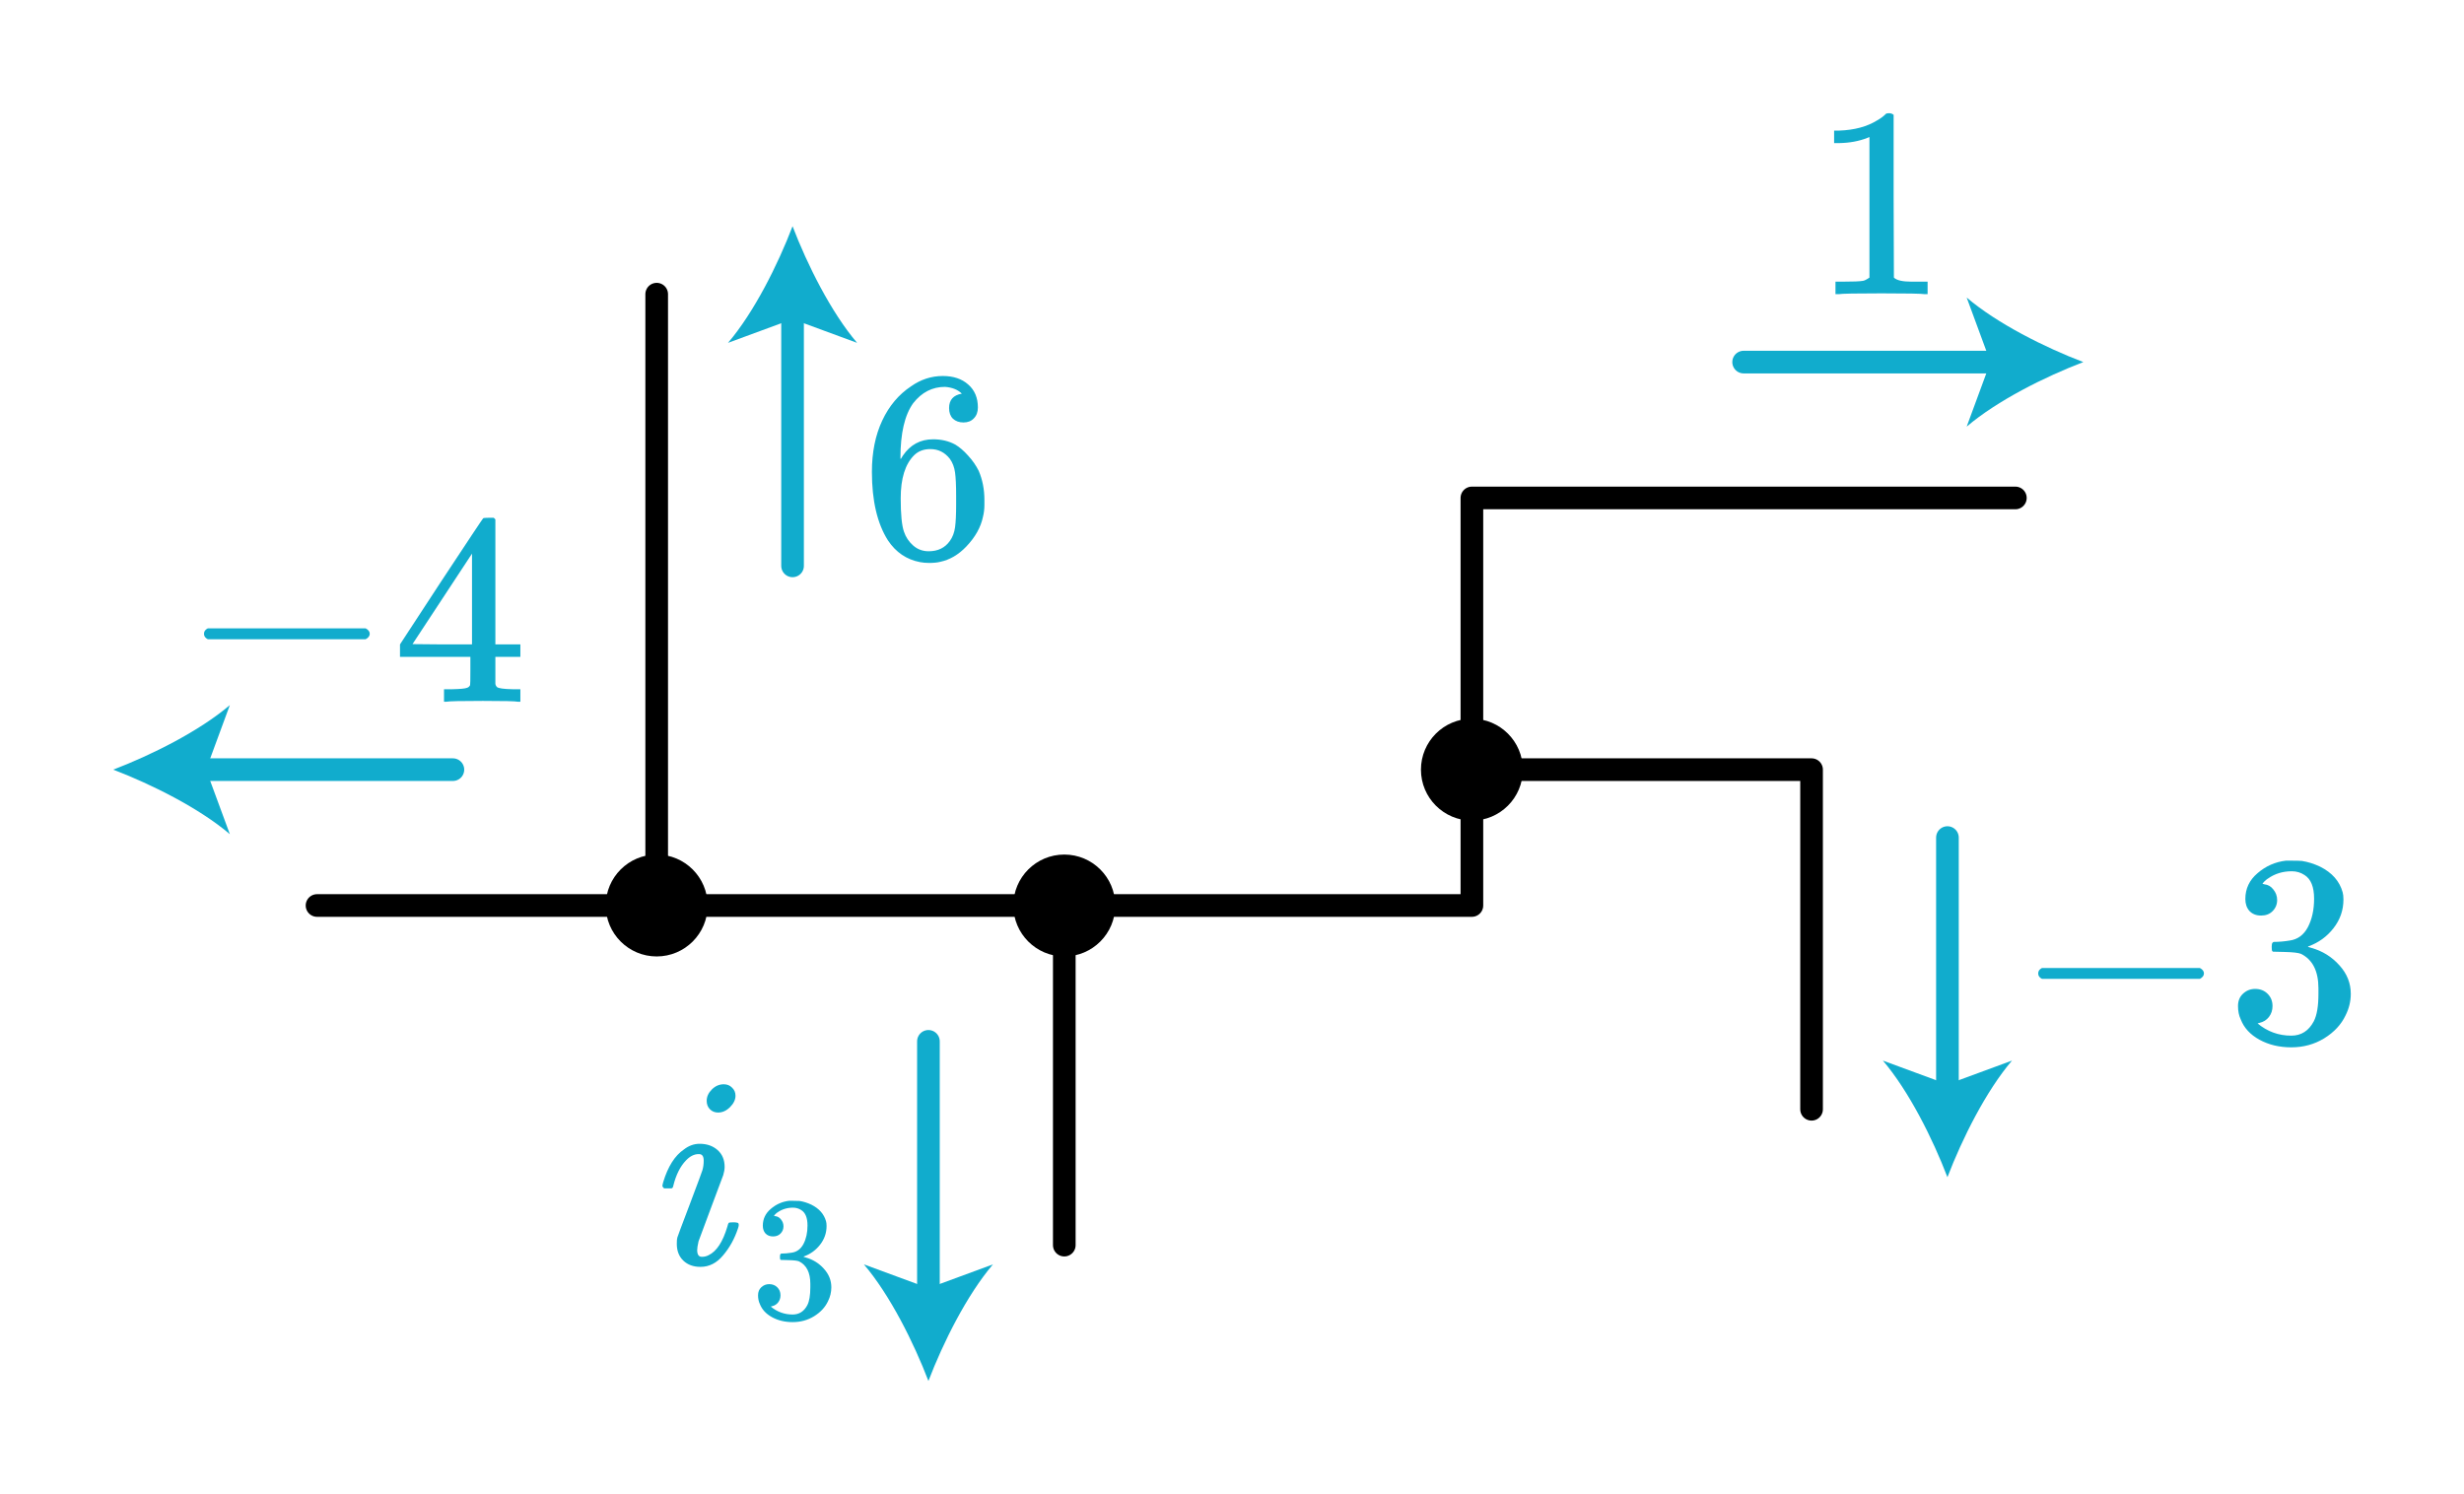 <?xml version="1.0" encoding="UTF-8" standalone="no"?>
<!-- Generator: Adobe Illustrator 19.1.0, SVG Export Plug-In . SVG Version: 6.00 Build 0)  -->

<svg
   xmlns:dc="http://purl.org/dc/elements/1.1/"
   xmlns:cc="http://creativecommons.org/ns#"
   xmlns:rdf="http://www.w3.org/1999/02/22-rdf-syntax-ns#"
   xmlns:svg="http://www.w3.org/2000/svg"
   xmlns="http://www.w3.org/2000/svg"
   xmlns:sodipodi="http://sodipodi.sourceforge.net/DTD/sodipodi-0.dtd"
   xmlns:inkscape="http://www.inkscape.org/namespaces/inkscape"
   version="1.1"
   id="Layer_1"
   x="0px"
   y="0px"
   viewBox="0 0 217.624 131.984"
   xml:space="preserve"
   sodipodi:docname="kcl5.svg"
   width="217.624"
   height="131.984"
   inkscape:version="0.92.2 5c3e80d, 2017-08-06"><defs
     id="defs1379" /><sodipodi:namedview
     pagecolor="#ffffff"
     bordercolor="#666666"
     borderopacity="1"
     objecttolerance="10"
     gridtolerance="10"
     guidetolerance="10"
     inkscape:pageopacity="0"
     inkscape:pageshadow="2"
     inkscape:window-width="640"
     inkscape:window-height="480"
     id="namedview1377"
     showgrid="false"
     fit-margin-top="10"
     fit-margin-right="10"
     fit-margin-bottom="10"
     fit-margin-left="10"
     inkscape:zoom="2.3021343"
     inkscape:cx="108.81207"
     inkscape:cy="65.991898"
     inkscape:current-layer="Layer_1" /><style
     type="text/css"
     id="style1286">
	.st0{fill:#FF9C39;stroke:#E07D10;stroke-linecap:round;stroke-linejoin:round;stroke-miterlimit:10;}
	.st1{fill:none;stroke:#ED5FA6;stroke-width:7;stroke-linecap:round;stroke-linejoin:round;stroke-miterlimit:10;}
	.st2{fill:none;stroke:#AA87FF;stroke-width:7;stroke-linecap:round;stroke-linejoin:round;stroke-miterlimit:10;}
	.st3{fill:none;stroke:#FF9C39;stroke-width:7;stroke-linecap:round;stroke-linejoin:round;stroke-miterlimit:10;}
	.st4{fill:#8AF281;stroke:#8AF281;stroke-linecap:round;stroke-linejoin:round;stroke-miterlimit:10;}
	.st5{fill:none;stroke:#8AF281;stroke-width:7;stroke-linecap:round;stroke-linejoin:round;stroke-miterlimit:10;}
	.st6{fill:#ED5FA6;stroke:#ED5FA6;stroke-width:7;stroke-linecap:round;stroke-linejoin:round;stroke-miterlimit:10;}
	.st7{fill:none;stroke:#1FAB54;stroke-width:7;stroke-linecap:round;stroke-linejoin:round;stroke-miterlimit:10;}
	.st8{fill:none;stroke:#1FAB54;stroke-width:6;stroke-linecap:round;stroke-linejoin:round;stroke-miterlimit:10;}
	.st9{fill:#FF9C39;stroke:#FF9C39;stroke-width:5;stroke-linecap:round;stroke-miterlimit:10;}
	.st10{fill:none;stroke:#1FAB54;stroke-width:4;stroke-miterlimit:10;}
	.st11{fill:none;stroke:#3C91E5;stroke-width:4;stroke-miterlimit:10;}
	.st12{fill:#FFFFFF;}
	.st13{fill:none;stroke:#11ACCD;stroke-width:5;stroke-linecap:round;stroke-miterlimit:10;}
	.st14{fill:#11ACCD;}
	.st15{fill:none;stroke:#FF9C39;stroke-width:4;stroke-miterlimit:10;}
	.st16{fill:none;stroke:#63D9EA;stroke-width:7;stroke-linecap:round;stroke-miterlimit:10;}
	.st17{fill:none;stroke:#63D9EA;stroke-width:8;stroke-linecap:round;stroke-miterlimit:10;}
	.st18{fill:none;stroke:#000000;stroke-linecap:round;stroke-linejoin:round;stroke-miterlimit:10;}
	.st19{fill:none;stroke:#000000;stroke-width:1.5;stroke-linecap:round;stroke-linejoin:round;stroke-miterlimit:10;}
	.st20{fill:none;stroke:#000000;stroke-width:2;stroke-linecap:round;stroke-linejoin:round;stroke-miterlimit:10;}
	.st21{fill:none;stroke:#000000;stroke-linecap:round;stroke-miterlimit:10;}
	.st22{fill:none;stroke:#000000;stroke-width:1.5;stroke-linecap:round;stroke-miterlimit:10;}
	.st23{fill:none;stroke:#000000;stroke-width:1.5;stroke-miterlimit:10;}
	.st24{fill:none;stroke:#000000;stroke-miterlimit:10;}
	.st25{fill:none;stroke:#000000;stroke-width:2;stroke-miterlimit:10;}
	.st26{fill:none;stroke:#000000;stroke-width:2;stroke-linecap:round;stroke-miterlimit:10;}
	.st27{fill:none;stroke:#000000;stroke-linecap:round;stroke-linejoin:round;}
	.st28{fill:none;}
	.st29{stroke:#000000;stroke-linecap:round;stroke-linejoin:round;stroke-miterlimit:10;}
	.st30{fill:none;stroke:#000000;stroke-width:1.5;stroke-linejoin:round;stroke-miterlimit:10;}
	.st31{fill:none;stroke:#000000;stroke-linejoin:round;stroke-miterlimit:10;}
	.st32{clip-path:url(#SVGID_2_);fill:none;stroke:#000000;stroke-linejoin:round;stroke-miterlimit:10;}
	.st33{clip-path:url(#SVGID_2_);fill:none;stroke:#ADADEB;stroke-linejoin:round;stroke-miterlimit:10;}
	.st34{stroke:#000000;stroke-linejoin:round;stroke-miterlimit:10;}
	.st35{stroke:#000000;stroke-width:3;stroke-linejoin:round;stroke-miterlimit:10;}
	.st36{fill:none;stroke:#E84D39;stroke-width:3;stroke-linecap:round;stroke-linejoin:round;}
	.st37{fill:#E84D39;}
	.st38{fill:none;stroke:#11ACCD;stroke-width:2;stroke-linecap:round;stroke-linejoin:round;}
	.st39{fill:none;stroke:#F9685D;stroke-width:2;stroke-linecap:round;stroke-linejoin:round;}
	.st40{fill:#F9685D;}
	.st41{fill:#11ACCD;stroke:#000000;stroke-linecap:round;stroke-miterlimit:10;}
	.st42{stroke:#000000;stroke-linecap:round;stroke-miterlimit:10;}
	.st43{fill:#FFFF00;stroke:#000000;stroke-linecap:round;stroke-miterlimit:10;}
	.st44{fill:#D6D8DA;stroke:#000000;stroke-linecap:round;stroke-miterlimit:10;}
	.st45{fill:none;stroke:#FF9C39;stroke-width:5;stroke-linecap:round;stroke-linejoin:round;stroke-miterlimit:10;}
	.st46{fill:#FF9C39;}
	.st47{fill:#AA87FF;}
	.st48{fill:#ED5FA6;}
	.st49{fill:#1FAB54;}
	.st50{fill:none;stroke:#000000;stroke-width:4;stroke-linecap:round;stroke-linejoin:round;stroke-miterlimit:10;}
	.st51{stroke:#000000;stroke-miterlimit:10;}
	.st52{stroke:#000000;stroke-width:2;stroke-linecap:round;stroke-linejoin:round;stroke-miterlimit:10;}
	.st53{fill:none;stroke:#000000;stroke-width:3;stroke-linecap:round;stroke-linejoin:round;stroke-miterlimit:10;}
	.st54{fill:none;stroke:#000000;stroke-linejoin:round;}
	.st55{font-family:'KaTeX_Main-Regular';}
	.st56{font-size:24px;}
	.st57{font-family:'KaTeX_Main-Italic';}
	.st58{fill:none;stroke:#000000;stroke-width:7;stroke-linecap:round;stroke-linejoin:round;stroke-miterlimit:10;}
	.st59{fill:none;stroke:#11ACCD;stroke-width:3;stroke-linecap:round;stroke-linejoin:round;}
	.st60{fill:none;stroke:#11ACCD;stroke-width:2;stroke-miterlimit:10;}
	.st61{fill:none;stroke:#E07D10;stroke-width:2;stroke-miterlimit:10;}
	.st62{fill:#E07D10;}
	.st63{fill:none;stroke:#E07D10;stroke-width:3;stroke-miterlimit:10;}
	.st64{fill:none;stroke:#000000;stroke-width:3;stroke-linecap:square;stroke-miterlimit:10;}
</style><g
     aria-label="6"
     style="font-style:normal;font-variant:normal;font-weight:normal;font-stretch:normal;font-size:24px;font-family:KaTeX_Main;-inkscape-font-specification:'KaTeX_Main, Normal';font-variant-ligatures:normal;font-variant-caps:normal;font-variant-numeric:normal;font-feature-settings:normal;text-align:start;writing-mode:lr-tb;text-anchor:start;fill:#11accd"
     id="text1288"><path
       d="m 84.952,34.773 q -0.528,-0.528 -1.488,-0.6 -1.68,0 -2.808,1.44 -1.128,1.56 -1.128,4.848 l 0.024,0.096 0.192,-0.312 q 0.984,-1.44 2.664,-1.44 1.104,0 1.944,0.456 0.576,0.336 1.152,0.984 0.576,0.624 0.936,1.344 0.504,1.176 0.504,2.568 v 0.432 q 0,0.552 -0.12,1.032 -0.288,1.416 -1.488,2.664 -1.032,1.08 -2.304,1.344 -0.384,0.096 -0.96,0.096 -0.456,0 -0.816,-0.072 -1.776,-0.336 -2.832,-1.92 -1.416,-2.232 -1.416,-6.048 0,-2.592 0.912,-4.536 0.912,-1.944 2.544,-3.024 1.296,-0.912 2.808,-0.912 1.392,0 2.232,0.744 0.864,0.744 0.864,2.04 0,0.6 -0.36,0.96 -0.336,0.36 -0.912,0.36 -0.576,0 -0.936,-0.336 -0.336,-0.336 -0.336,-0.936 0,-1.08 1.128,-1.272 z m -1.056,5.76 q -0.672,-0.864 -1.728,-0.864 -0.888,0 -1.44,0.552 -1.176,1.176 -1.176,3.792 0,2.136 0.288,2.952 0.24,0.72 0.816,1.224 0.576,0.504 1.368,0.504 1.224,0 1.872,-0.912 0.36,-0.504 0.456,-1.2 0.096,-0.696 0.096,-2.016 v -0.384 -0.384 q 0,-1.368 -0.096,-2.064 -0.096,-0.696 -0.456,-1.2 z"
       style="font-style:normal;font-variant:normal;font-weight:normal;font-stretch:normal;font-size:24px;font-family:KaTeX_Main;-inkscape-font-specification:'KaTeX_Main, Normal';font-variant-ligatures:normal;font-variant-caps:normal;font-variant-numeric:normal;font-feature-settings:normal;text-align:start;writing-mode:lr-tb;text-anchor:start;fill:#11accd"
       id="path1948" /></g><g
     aria-label="−4"
     style="font-style:normal;font-variant:normal;font-weight:normal;font-stretch:normal;font-size:24px;font-family:KaTeX_Main;-inkscape-font-specification:'KaTeX_Main, Normal';font-variant-ligatures:normal;font-variant-caps:normal;font-variant-numeric:normal;font-feature-settings:normal;text-align:start;writing-mode:lr-tb;text-anchor:start;fill:#11accd"
     id="text1290"><path
       d="m 18.352,56.464 q -0.336,-0.168 -0.336,-0.48 0,-0.312 0.336,-0.48 h 13.944 q 0.36,0.192 0.36,0.48 0,0.288 -0.36,0.48 z"
       style="font-style:normal;font-variant:normal;font-weight:normal;font-stretch:normal;font-size:24px;font-family:KaTeX_Main;-inkscape-font-specification:'KaTeX_Main, Normal';font-variant-ligatures:normal;font-variant-caps:normal;font-variant-numeric:normal;font-feature-settings:normal;text-align:start;writing-mode:lr-tb;text-anchor:start;fill:#11accd"
       id="path1943" /><path
       d="m 45.744,61.984 q -0.336,-0.072 -3.096,-0.072 -2.88,0 -3.216,0.072 h -0.216 v -1.104 h 0.744 q 1.032,-0.024 1.272,-0.12 0.192,-0.048 0.288,-0.24 0.024,-0.048 0.024,-1.296 v -1.2 h -6.216 v -1.104 l 3.624,-5.544 q 3.672,-5.568 3.72,-5.592 0.048,-0.048 0.504,-0.048 h 0.432 l 0.144,0.144 v 11.04 h 2.208 v 1.104 h -2.208 v 1.224 q 0,0.984 0,1.152 0.024,0.168 0.144,0.288 0.192,0.168 1.368,0.192 h 0.696 v 1.104 z m -4.056,-5.064 v -8.016 l -5.256,7.992 2.616,0.024 z"
       style="font-style:normal;font-variant:normal;font-weight:normal;font-stretch:normal;font-size:24px;font-family:KaTeX_Main;-inkscape-font-specification:'KaTeX_Main, Normal';font-variant-ligatures:normal;font-variant-caps:normal;font-variant-numeric:normal;font-feature-settings:normal;text-align:start;writing-mode:lr-tb;text-anchor:start;fill:#11accd"
       id="path1945" /></g><g
     aria-label="i3"
     style="font-style:normal;font-variant:normal;font-weight:normal;font-stretch:normal;font-size:24px;font-family:KaTeX_Main;-inkscape-font-specification:'KaTeX_Main, Normal';font-variant-ligatures:normal;font-variant-caps:normal;font-variant-numeric:normal;font-feature-settings:normal;text-align:start;writing-mode:lr-tb;text-anchor:start;fill:#11accd"
     id="text1292"><path
       d="m 62.416,97.24 q 0,-0.552 0.456,-1.008 0.456,-0.456 1.056,-0.456 0.432,0 0.72,0.288 0.312,0.288 0.312,0.72 0,0.528 -0.48,1.008 -0.48,0.48 -1.056,0.48 -0.432,0 -0.72,-0.288 -0.288,-0.288 -0.288,-0.744 z m -0.552,14.664 q -0.936,0 -1.512,-0.552 -0.576,-0.552 -0.576,-1.488 0,-0.408 0.048,-0.552 0,-0.048 1.104,-2.952 1.104,-2.928 1.104,-2.976 0.12,-0.384 0.12,-0.864 0,-0.576 -0.408,-0.576 h -0.048 q -0.576,0 -1.104,0.552 -0.768,0.792 -1.128,2.256 0,0.024 -0.024,0.096 -0.024,0.048 -0.048,0.072 0,0 -0.024,0.024 -0.024,0.024 -0.096,0.024 -0.048,0 -0.096,0 -0.048,0 -0.192,0 h -0.336 q -0.144,-0.144 -0.144,-0.216 0,-0.072 0.072,-0.336 0.624,-2.064 1.824,-2.88 0.648,-0.504 1.392,-0.504 0.96,0 1.584,0.552 0.624,0.552 0.624,1.488 0,0.312 -0.12,0.72 -0.024,0.048 -1.104,2.952 l -1.08,2.904 q -0.12,0.528 -0.12,0.768 0,0.6 0.408,0.6 0.336,0 0.6,-0.144 1.056,-0.504 1.656,-2.52 0.072,-0.288 0.12,-0.336 0.072,-0.048 0.408,-0.048 0.216,0 0.288,0.024 0.096,0 0.144,0.048 0.048,0.048 0.048,0.168 0,0.096 -0.072,0.312 -0.456,1.368 -1.32,2.376 -0.84,1.008 -1.992,1.008 z"
       style="font-style:normal;font-variant:normal;font-weight:normal;font-stretch:normal;font-size:24px;font-family:KaTeX_Math;-inkscape-font-specification:'KaTeX_Math, Normal';font-variant-ligatures:normal;font-variant-caps:normal;font-variant-numeric:normal;font-feature-settings:normal;text-align:start;writing-mode:lr-tb;text-anchor:start"
       id="path1938" /><path
       d="m 68.278,109.217 q -0.421,0 -0.671,-0.265 -0.234,-0.265 -0.234,-0.686 0,-0.889 0.702,-1.482 0.702,-0.608 1.622,-0.718 h 0.234 q 0.546,0 0.686,0.016 0.515,0.078 1.045,0.328 1.03,0.515 1.295,1.466 0.047,0.156 0.047,0.421 0,0.92 -0.577,1.654 -0.562,0.718 -1.42,1.03 -0.078,0.031 0,0.047 0.031,0.016 0.156,0.047 0.952,0.265 1.607,0.998 0.655,0.718 0.655,1.638 0,0.64 -0.296,1.232 -0.374,0.796 -1.232,1.326 -0.842,0.515 -1.888,0.515 -1.03,0 -1.825,-0.437 -0.796,-0.437 -1.076,-1.17 -0.156,-0.328 -0.156,-0.764 0,-0.437 0.281,-0.702 0.296,-0.281 0.702,-0.281 0.437,0 0.718,0.281 0.281,0.281 0.281,0.702 0,0.359 -0.203,0.624 -0.203,0.265 -0.546,0.343 l -0.109,0.031 q 0.842,0.702 1.934,0.702 0.858,0 1.295,-0.827 0.265,-0.515 0.265,-1.576 v -0.312 q 0,-1.482 -0.998,-1.981 -0.234,-0.094 -0.952,-0.109 l -0.655,-0.016 -0.047,-0.031 q -0.031,-0.047 -0.031,-0.25 0,-0.187 0.047,-0.234 0.047,-0.047 0.078,-0.047 0.437,0 0.905,-0.078 0.686,-0.094 1.045,-0.764 0.359,-0.686 0.359,-1.638 0,-1.014 -0.546,-1.357 -0.328,-0.218 -0.733,-0.218 -0.78,0 -1.373,0.421 -0.062,0.031 -0.14,0.109 -0.078,0.062 -0.125,0.125 l -0.047,0.062 q 0.047,0.016 0.109,0.031 0.312,0.031 0.515,0.296 0.218,0.265 0.218,0.608 0,0.374 -0.265,0.64 -0.25,0.25 -0.655,0.25 z"
       style="font-size:65%;baseline-shift:sub"
       id="path1940" /></g><g
     aria-label="−3"
     style="font-style:normal;font-variant:normal;font-weight:normal;font-stretch:normal;font-size:24px;font-family:KaTeX_Main;-inkscape-font-specification:'KaTeX_Main, Normal';font-variant-ligatures:normal;font-variant-caps:normal;font-variant-numeric:normal;font-feature-settings:normal;text-align:start;writing-mode:lr-tb;text-anchor:start;fill:#11accd"
     id="text1296"><path
       d="m 180.352,86.464 q -0.336,-0.168 -0.336,-0.48 0,-0.312 0.336,-0.48 h 13.944 q 0.36,0.192 0.36,0.48 0,0.288 -0.36,0.48 z"
       style="font-style:normal;font-variant:normal;font-weight:normal;font-stretch:normal;font-size:24px;font-family:KaTeX_Main;-inkscape-font-specification:'KaTeX_Main, Normal';font-variant-ligatures:normal;font-variant-caps:normal;font-variant-numeric:normal;font-feature-settings:normal;text-align:start;writing-mode:lr-tb;text-anchor:start;fill:#11accd"
       id="path1933" /><path
       d="m 199.704,80.872 q -0.648,0 -1.032,-0.408 -0.36,-0.408 -0.36,-1.056 0,-1.368 1.08,-2.28 1.08,-0.936 2.496,-1.104 h 0.36 q 0.84,0 1.056,0.024 0.792,0.12 1.608,0.504 1.584,0.792 1.992,2.256 0.072,0.24 0.072,0.648 0,1.416 -0.888,2.544 -0.864,1.104 -2.184,1.584 -0.12,0.048 0,0.072 0.048,0.024 0.24,0.072 1.464,0.408 2.472,1.536 1.008,1.104 1.008,2.52 0,0.984 -0.456,1.896 -0.576,1.224 -1.896,2.04 -1.296,0.792 -2.904,0.792 -1.584,0 -2.808,-0.672 -1.224,-0.672 -1.656,-1.8 -0.24,-0.504 -0.24,-1.176 0,-0.672 0.432,-1.08 0.456,-0.432 1.08,-0.432 0.672,0 1.104,0.432 0.432,0.432 0.432,1.08 0,0.552 -0.312,0.96 -0.312,0.408 -0.84,0.528 l -0.168,0.048 q 1.296,1.08 2.976,1.08 1.32,0 1.992,-1.272 0.408,-0.792 0.408,-2.424 v -0.48 q 0,-2.28 -1.536,-3.048 -0.36,-0.144 -1.464,-0.168 l -1.008,-0.024 -0.072,-0.048 q -0.048,-0.072 -0.048,-0.384 0,-0.288 0.072,-0.36 0.072,-0.072 0.12,-0.072 0.672,0 1.392,-0.12 1.056,-0.144 1.608,-1.176 0.552,-1.056 0.552,-2.52 0,-1.56 -0.84,-2.088 -0.504,-0.336 -1.128,-0.336 -1.2,0 -2.112,0.648 -0.096,0.048 -0.216,0.168 -0.12,0.096 -0.192,0.192 l -0.072,0.096 q 0.072,0.024 0.168,0.048 0.48,0.048 0.792,0.456 0.336,0.408 0.336,0.936 0,0.576 -0.408,0.984 -0.384,0.384 -1.008,0.384 z"
       style="font-style:normal;font-variant:normal;font-weight:normal;font-stretch:normal;font-size:24px;font-family:KaTeX_Main;-inkscape-font-specification:'KaTeX_Main, Normal';font-variant-ligatures:normal;font-variant-caps:normal;font-variant-numeric:normal;font-feature-settings:normal;text-align:start;writing-mode:lr-tb;text-anchor:start;fill:#11accd"
       id="path1935" /></g><g
     aria-label="1"
     style="font-style:normal;font-variant:normal;font-weight:normal;font-stretch:normal;font-size:24px;font-family:KaTeX_Main;-inkscape-font-specification:'KaTeX_Main, Normal';font-variant-ligatures:normal;font-variant-caps:normal;font-variant-numeric:normal;font-feature-settings:normal;text-align:start;writing-mode:lr-tb;text-anchor:start;fill:#11accd"
     id="text1298"><path
       d="m 169.984,25.984 q -0.408,-0.072 -3.816,-0.072 -3.36,0 -3.768,0.072 h -0.288 v -1.104 h 0.624 q 1.392,0 1.8,-0.072 0.192,-0.024 0.576,-0.288 v -12.408 q -0.048,0 -0.192,0.072 -1.104,0.432 -2.472,0.456 h -0.456 v -1.104 h 0.456 q 2.016,-0.072 3.36,-0.912 0.432,-0.24 0.744,-0.552 0.048,-0.072 0.288,-0.072 0.24,0 0.408,0.144 v 7.176 l 0.024,7.2 q 0.36,0.36 1.56,0.36 h 0.792 0.624 v 1.104 z"
       style="font-style:normal;font-variant:normal;font-weight:normal;font-stretch:normal;font-size:24px;font-family:KaTeX_Main;-inkscape-font-specification:'KaTeX_Main, Normal';font-variant-ligatures:normal;font-variant-caps:normal;font-variant-numeric:normal;font-feature-settings:normal;text-align:start;writing-mode:lr-tb;text-anchor:start;fill:#11accd"
       id="path1930" /></g><g
     id="g1304"
     transform="translate(-20.5,1.984)"><circle
       cx="114.5"
       cy="78"
       r="4.5"
       id="circle1300" /><rect
       x="108.5"
       y="72"
       class="st28"
       width="12"
       height="12"
       id="rect1302"
       style="fill:none" /></g><g
     id="g1310"
     transform="translate(-20.5,1.984)"><circle
       cx="78.5"
       cy="78"
       r="4.5"
       id="circle1306" /><rect
       x="72.5"
       y="72"
       class="st28"
       width="12"
       height="12"
       id="rect1308"
       style="fill:none" /></g><g
     id="g1316"
     transform="translate(-20.5,1.984)"><circle
       cx="150.5"
       cy="66"
       r="4.5"
       id="circle1312" /><rect
       x="144.5"
       y="60"
       class="st28"
       width="12"
       height="12"
       id="rect1314"
       style="fill:none" /></g><polyline
     class="st20"
     points="48.5,78 150.5,78 150.5,42 198.5,42 "
     id="polyline1318"
     style="fill:none;stroke:#000000;stroke-width:2;stroke-linecap:round;stroke-linejoin:round;stroke-miterlimit:10"
     transform="translate(-20.5,1.984)" /><line
     class="st20"
     x1="58"
     y1="25.984"
     x2="58"
     y2="79.984"
     id="line1320"
     style="fill:none;stroke:#000000;stroke-width:2;stroke-linecap:round;stroke-linejoin:round;stroke-miterlimit:10" /><line
     class="st20"
     x1="94"
     y1="109.984"
     x2="94"
     y2="79.984"
     id="line1322"
     style="fill:none;stroke:#000000;stroke-width:2;stroke-linecap:round;stroke-linejoin:round;stroke-miterlimit:10" /><polyline
     class="st20"
     points="150.5,66 180.5,66 180.5,96 "
     id="polyline1324"
     style="fill:none;stroke:#000000;stroke-width:2;stroke-linecap:round;stroke-linejoin:round;stroke-miterlimit:10"
     transform="translate(-20.5,1.984)" /><g
     id="g1334"
     transform="translate(-20.5,1.984)"><g
       id="g1332"><line
         class="st38"
         x1="37.7"
         y1="66"
         x2="60.5"
         y2="66"
         id="line1326"
         style="fill:none;stroke:#11accd;stroke-width:2;stroke-linecap:round;stroke-linejoin:round" /><g
         id="g1330"><path
           class="st14"
           d="m 30.5,66 c 3.4,1.3 7.6,3.4 10.3,5.7 L 38.7,66 40.8,60.3 c -2.7,2.3 -6.9,4.4 -10.3,5.7 z"
           id="path1328"
           inkscape:connector-curvature="0"
           style="fill:#11accd" /></g></g></g><g
     id="g1344"
     transform="translate(-20.5,1.984)"><g
       id="g1342"><line
         class="st38"
         x1="90.5"
         y1="25.2"
         x2="90.5"
         y2="48"
         id="line1336"
         style="fill:none;stroke:#11accd;stroke-width:2;stroke-linecap:round;stroke-linejoin:round" /><g
         id="g1340"><path
           class="st14"
           d="m 90.5,18 c -1.3,3.4 -3.4,7.6 -5.7,10.3 l 5.7,-2.1 5.7,2.1 C 93.9,25.6 91.8,21.4 90.5,18 Z"
           id="path1338"
           inkscape:connector-curvature="0"
           style="fill:#11accd" /></g></g></g><g
     id="g1354"
     transform="translate(-20.5,1.984)"><g
       id="g1352"><line
         class="st38"
         x1="102.5"
         y1="112.8"
         x2="102.5"
         y2="90"
         id="line1346"
         style="fill:none;stroke:#11accd;stroke-width:2;stroke-linecap:round;stroke-linejoin:round" /><g
         id="g1350"><path
           class="st14"
           d="m 102.5,120 c 1.3,-3.4 3.4,-7.6 5.7,-10.3 l -5.7,2.1 -5.7,-2.1 c 2.3,2.7 4.4,6.9 5.7,10.3 z"
           id="path1348"
           inkscape:connector-curvature="0"
           style="fill:#11accd" /></g></g></g><g
     id="g1364"
     transform="translate(-20.5,1.984)"><g
       id="g1362"><line
         class="st38"
         x1="192.5"
         y1="94.8"
         x2="192.5"
         y2="72"
         id="line1356"
         style="fill:none;stroke:#11accd;stroke-width:2;stroke-linecap:round;stroke-linejoin:round" /><g
         id="g1360"><path
           class="st14"
           d="m 192.5,102 c 1.3,-3.4 3.4,-7.6 5.7,-10.3 l -5.7,2.1 -5.7,-2.1 c 2.3,2.7 4.4,6.9 5.7,10.3 z"
           id="path1358"
           inkscape:connector-curvature="0"
           style="fill:#11accd" /></g></g></g><g
     id="g1374"
     transform="translate(-20.5,1.984)"><g
       id="g1372"><line
         class="st38"
         x1="197.3"
         y1="30"
         x2="174.5"
         y2="30"
         id="line1366"
         style="fill:none;stroke:#11accd;stroke-width:2;stroke-linecap:round;stroke-linejoin:round" /><g
         id="g1370"><path
           class="st14"
           d="m 204.5,30 c -3.4,-1.3 -7.6,-3.4 -10.3,-5.7 l 2.1,5.7 -2.1,5.7 c 2.7,-2.3 6.9,-4.4 10.3,-5.7 z"
           id="path1368"
           inkscape:connector-curvature="0"
           style="fill:#11accd" /></g></g></g></svg>
